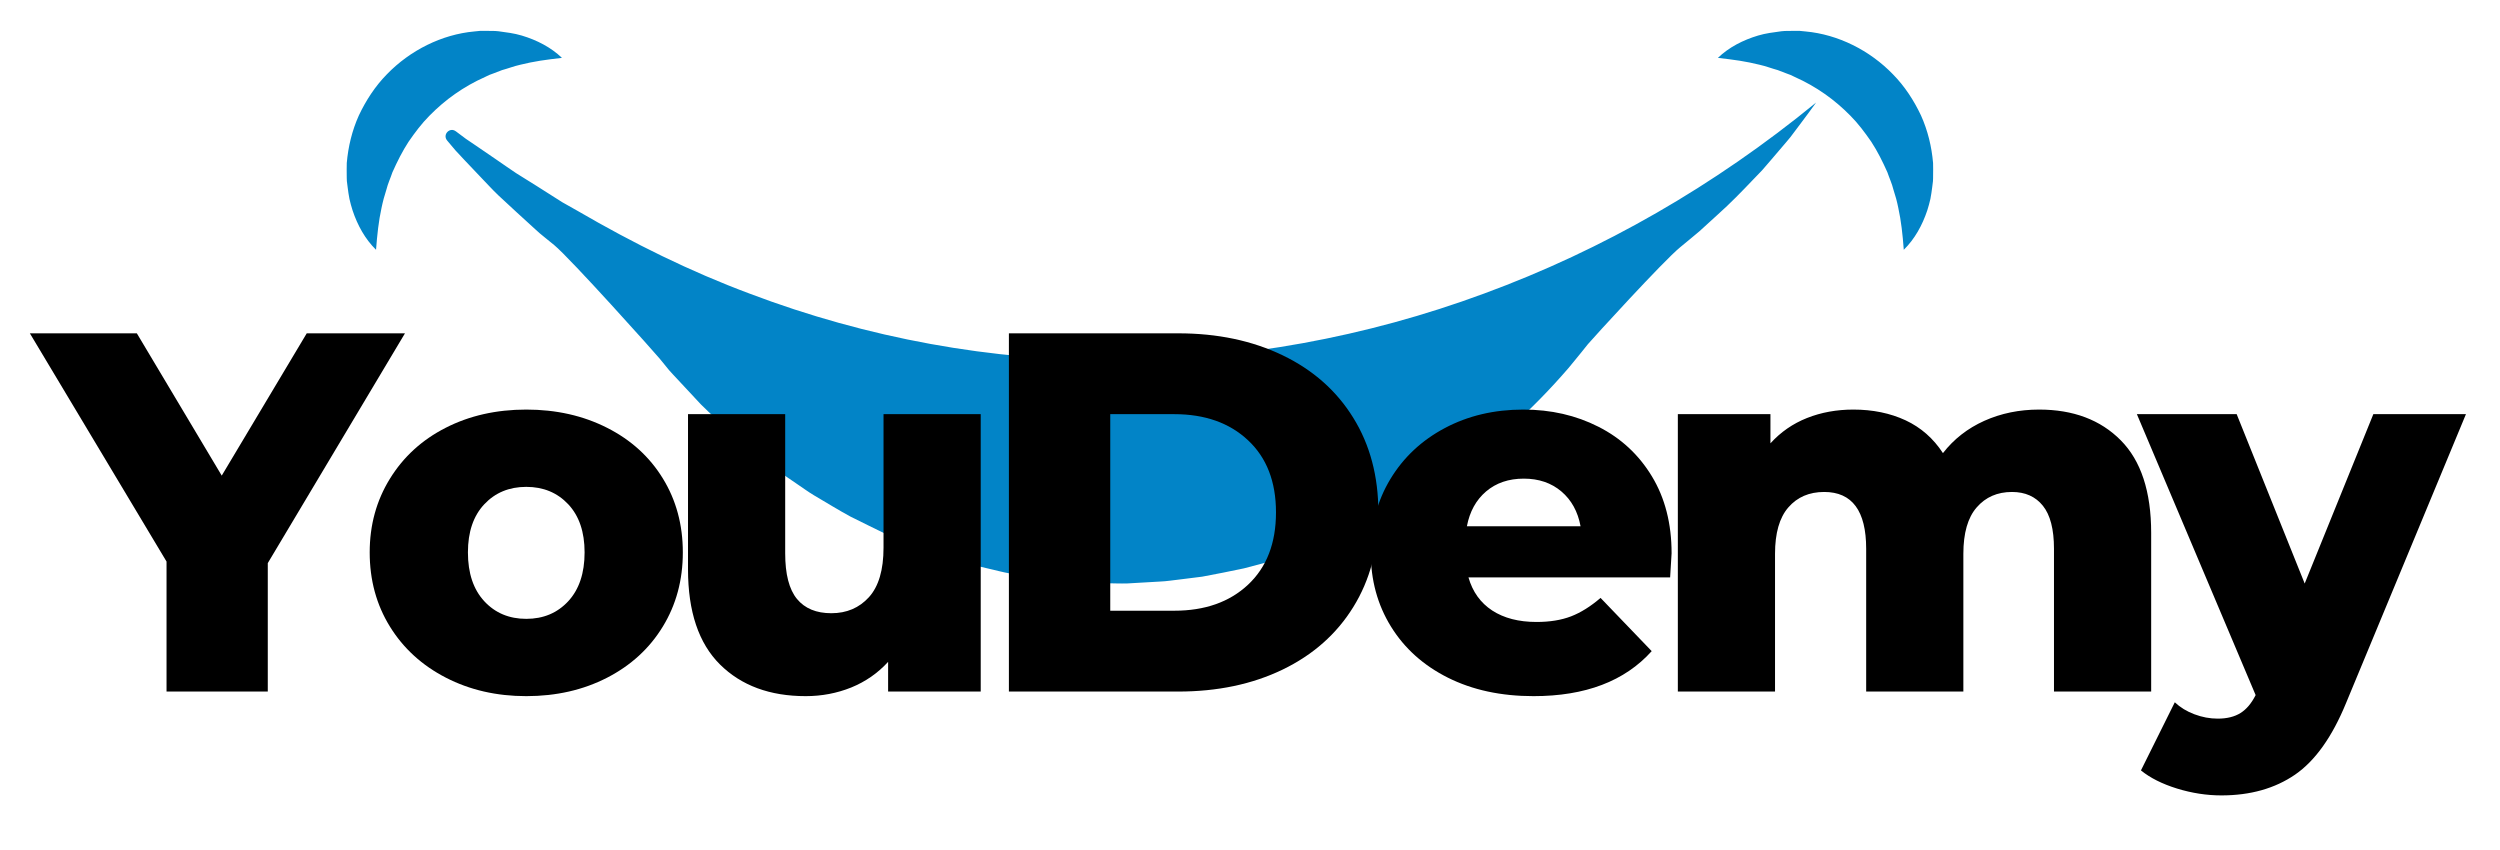 <svg xmlns="http://www.w3.org/2000/svg" xmlns:xlink="http://www.w3.org/1999/xlink" width="500" zoomAndPan="magnify" viewBox="0 0 375 127.5" height="170" preserveAspectRatio="xMidYMid meet" version="1.0"><defs><g/><clipPath id="53f0f30824"><path d="M 52 4.613 L 290 4.613 L 290 87.539 L 52 87.539 Z M 52 4.613 " clip-rule="nonzero"/></clipPath></defs><g clip-path="url(#53f0f30824)"><path fill="#0284c7" d="M 284.75 31.211 C 284.648 30.73 284.551 30.262 284.422 29.797 L 284.012 28.438 C 283.797 27.535 283.391 26.691 283.113 25.855 C 282.387 24.219 281.617 22.684 280.691 21.262 C 279.723 19.867 278.727 18.527 277.547 17.344 C 275.207 14.965 272.461 12.988 269.203 11.539 L 268.59 11.246 L 267.961 11.012 C 267.535 10.855 267.105 10.676 266.668 10.516 C 265.781 10.277 264.871 9.918 263.914 9.707 C 262.957 9.465 261.973 9.277 260.938 9.105 C 259.902 8.941 258.832 8.816 257.684 8.68 C 259.344 7.086 261.457 6.008 263.711 5.332 C 264.844 4.992 266.012 4.848 267.211 4.688 C 267.812 4.617 268.41 4.645 269.016 4.633 L 269.93 4.629 C 270.234 4.645 270.531 4.688 270.84 4.719 C 275.715 5.168 280.465 7.551 283.941 11.145 C 285.703 12.934 287.082 15.062 288.145 17.309 C 289.172 19.582 289.754 22.023 289.961 24.449 C 289.984 25.062 289.969 25.676 289.965 26.273 C 289.961 26.578 289.969 26.875 289.945 27.176 C 289.918 27.477 289.867 27.777 289.832 28.074 C 289.742 28.672 289.688 29.258 289.559 29.84 C 289.426 30.418 289.277 30.988 289.094 31.551 C 288.348 33.785 287.211 35.855 285.566 37.469 C 285.398 35.18 285.172 33.137 284.75 31.211 Z M 57.223 31.211 C 57.328 30.73 57.426 30.262 57.555 29.797 L 57.961 28.438 C 58.18 27.535 58.586 26.691 58.859 25.855 C 59.59 24.219 60.359 22.684 61.285 21.262 C 62.25 19.867 63.25 18.527 64.43 17.344 C 66.77 14.965 69.516 12.988 72.773 11.539 L 73.383 11.246 L 74.016 11.012 C 74.441 10.855 74.871 10.676 75.309 10.516 C 76.195 10.277 77.105 9.918 78.062 9.707 C 79.016 9.465 80.004 9.277 81.039 9.105 C 82.07 8.941 83.145 8.816 84.293 8.68 C 82.629 7.086 80.52 6.008 78.262 5.332 C 77.133 4.992 75.961 4.848 74.762 4.688 C 74.164 4.617 73.566 4.645 72.961 4.633 L 72.043 4.629 C 71.742 4.645 71.441 4.688 71.137 4.719 C 66.262 5.168 61.508 7.551 58.031 11.145 C 56.273 12.934 54.895 15.062 53.832 17.309 C 52.805 19.582 52.223 22.023 52.016 24.449 C 51.992 25.062 52.008 25.676 52.008 26.273 C 52.016 26.578 52.008 26.875 52.031 27.176 C 52.059 27.477 52.105 27.777 52.145 28.074 C 52.234 28.672 52.289 29.258 52.418 29.84 C 52.551 30.418 52.699 30.988 52.883 31.551 C 53.625 33.785 54.762 35.855 56.406 37.469 C 56.578 35.18 56.801 33.137 57.223 31.211 Z M 272.414 15.383 C 271.695 16.379 270.965 17.379 270.219 18.363 L 269.102 19.852 L 268.539 20.598 L 267.945 21.309 L 265.527 24.141 L 264.305 25.555 L 263.012 26.898 C 261.293 28.699 259.555 30.5 257.691 32.16 L 254.914 34.691 C 253.961 35.504 252.984 36.289 252.023 37.09 C 249.508 39.141 238.832 50.855 238.176 51.637 C 237.547 52.445 236.891 53.23 236.242 54.031 C 235.594 54.828 234.945 55.629 234.246 56.379 C 228.785 62.535 222.465 68.027 215.484 72.648 C 214.609 73.223 213.742 73.812 212.848 74.363 L 210.125 75.945 C 208.324 77.031 206.418 77.93 204.527 78.867 C 200.742 80.742 196.766 82.223 192.727 83.559 C 191.73 83.93 190.688 84.156 189.664 84.441 L 186.574 85.258 C 184.5 85.695 182.414 86.117 180.324 86.5 C 180.305 86.504 180.285 86.504 180.266 86.508 L 177.113 86.902 C 176.047 87.016 174.992 87.203 173.918 87.238 L 170.715 87.422 L 169.109 87.516 C 168.574 87.539 168.035 87.52 167.5 87.516 L 164.285 87.453 C 163.75 87.434 163.215 87.445 162.68 87.402 L 161.078 87.266 C 158.941 87.07 156.801 86.957 154.691 86.551 L 151.523 86.023 C 150.469 85.852 149.438 85.555 148.395 85.324 L 145.273 84.582 C 144.242 84.312 143.234 83.945 142.219 83.633 L 139.176 82.648 C 138.18 82.273 137.199 81.867 136.211 81.477 C 135.223 81.086 134.234 80.695 133.258 80.285 C 132.301 79.832 131.355 79.355 130.402 78.891 L 127.562 77.484 C 126.633 76.984 125.727 76.449 124.82 75.914 L 122.105 74.301 C 121.203 73.766 120.363 73.133 119.492 72.555 C 117.762 71.371 116.023 70.207 114.426 68.867 L 111.992 66.918 L 110.781 65.934 C 110.391 65.598 110.016 65.234 109.633 64.883 C 108.125 63.465 106.574 62.098 105.117 60.641 L 100.91 56.129 L 100.41 55.578 C 100.398 55.566 100.387 55.555 100.375 55.543 L 99.906 54.965 L 98.934 53.773 C 98.289 52.977 85.574 38.777 83.129 36.762 L 81.672 35.578 L 80.949 34.984 L 80.254 34.359 L 77.488 31.832 L 74.75 29.297 C 73.848 28.438 73.012 27.508 72.148 26.617 L 69.586 23.918 L 68.32 22.559 L 67.121 21.137 C 67.102 21.109 67.078 21.082 67.059 21.059 C 66.352 20.188 67.453 19.027 68.355 19.684 C 68.379 19.699 68.398 19.715 68.418 19.727 L 69.883 20.824 L 71.406 21.855 L 74.422 23.918 C 75.43 24.602 76.41 25.309 77.426 25.977 L 80.508 27.902 L 83.562 29.84 L 84.305 30.312 C 84.316 30.32 84.332 30.328 84.348 30.34 L 85.113 30.77 L 86.688 31.66 C 94.996 36.496 103.559 40.73 112.426 44.035 C 130.105 50.738 148.766 54.137 167.461 54.062 C 186.148 53.984 204.867 50.602 222.621 44.031 C 240.406 37.492 257.152 27.887 272.414 15.383 " fill-opacity="1" fill-rule="nonzero"/></g><g fill="#000000" fill-opacity="1"><g transform="translate(6.011, 103.733)"><g><path d="M 34.156 -19.266 L 34.156 0 L 18.969 0 L 18.969 -19.5 L -1.531 -53.734 L 14.516 -53.734 L 27.25 -32.391 L 40 -53.734 L 54.734 -53.734 Z M 34.156 -19.266 "/></g></g></g><g fill="#000000" fill-opacity="1"><g transform="translate(53.377, 103.733)"><g><path d="M 25.562 0.688 C 21.113 0.688 17.098 -0.234 13.516 -2.078 C 9.93 -3.922 7.129 -6.477 5.109 -9.75 C 3.086 -13.02 2.078 -16.727 2.078 -20.875 C 2.078 -24.969 3.086 -28.648 5.109 -31.922 C 7.129 -35.203 9.914 -37.75 13.469 -39.562 C 17.031 -41.383 21.062 -42.297 25.562 -42.297 C 30.062 -42.297 34.102 -41.383 37.688 -39.562 C 41.27 -37.75 44.055 -35.219 46.047 -31.969 C 48.047 -28.719 49.047 -25.02 49.047 -20.875 C 49.047 -16.727 48.047 -13.02 46.047 -9.75 C 44.055 -6.477 41.27 -3.922 37.688 -2.078 C 34.102 -0.234 30.062 0.688 25.562 0.688 Z M 25.562 -10.906 C 28.125 -10.906 30.223 -11.785 31.859 -13.547 C 33.492 -15.316 34.312 -17.758 34.312 -20.875 C 34.312 -23.945 33.492 -26.352 31.859 -28.094 C 30.223 -29.832 28.125 -30.703 25.562 -30.703 C 23 -30.703 20.898 -29.832 19.266 -28.094 C 17.629 -26.352 16.812 -23.945 16.812 -20.875 C 16.812 -17.758 17.629 -15.316 19.266 -13.547 C 20.898 -11.785 23 -10.906 25.562 -10.906 Z M 25.562 -10.906 "/></g></g></g><g fill="#000000" fill-opacity="1"><g transform="translate(98.67, 103.733)"><g><path d="M 48.438 -41.609 L 48.438 0 L 34.547 0 L 34.547 -4.453 C 33.004 -2.766 31.16 -1.484 29.016 -0.609 C 26.867 0.254 24.594 0.688 22.188 0.688 C 16.812 0.688 12.523 -0.895 9.328 -4.062 C 6.129 -7.238 4.531 -12 4.531 -18.344 L 4.531 -41.609 L 19.109 -41.609 L 19.109 -20.734 C 19.109 -17.609 19.695 -15.328 20.875 -13.891 C 22.051 -12.461 23.77 -11.75 26.031 -11.75 C 28.332 -11.75 30.211 -12.551 31.672 -14.156 C 33.129 -15.77 33.859 -18.242 33.859 -21.578 L 33.859 -41.609 Z M 48.438 -41.609 "/></g></g></g><g fill="#000000" fill-opacity="1"><g transform="translate(145.96, 103.733)"><g><path d="M 5.375 -53.734 L 30.781 -53.734 C 36.664 -53.734 41.883 -52.633 46.438 -50.438 C 51 -48.238 54.531 -45.113 57.031 -41.062 C 59.539 -37.02 60.797 -32.289 60.797 -26.875 C 60.797 -21.445 59.539 -16.711 57.031 -12.672 C 54.531 -8.629 51 -5.504 46.438 -3.297 C 41.883 -1.098 36.664 0 30.781 0 L 5.375 0 Z M 30.172 -12.125 C 34.773 -12.125 38.469 -13.426 41.25 -16.031 C 44.039 -18.645 45.438 -22.258 45.438 -26.875 C 45.438 -31.477 44.039 -35.082 41.25 -37.688 C 38.469 -40.301 34.773 -41.609 30.172 -41.609 L 20.578 -41.609 L 20.578 -12.125 Z M 30.172 -12.125 "/></g></g></g><g fill="#000000" fill-opacity="1"><g transform="translate(203.536, 103.733)"><g><path d="M 47.203 -20.734 C 47.203 -20.629 47.129 -19.426 46.984 -17.125 L 16.734 -17.125 C 17.348 -14.969 18.535 -13.312 20.297 -12.156 C 22.066 -11.008 24.281 -10.438 26.938 -10.438 C 28.938 -10.438 30.664 -10.719 32.125 -11.281 C 33.582 -11.844 35.055 -12.766 36.547 -14.047 L 44.219 -6.062 C 40.176 -1.562 34.266 0.688 26.484 0.688 C 21.617 0.688 17.344 -0.234 13.656 -2.078 C 9.977 -3.922 7.129 -6.477 5.109 -9.75 C 3.086 -13.02 2.078 -16.727 2.078 -20.875 C 2.078 -24.969 3.062 -28.641 5.031 -31.891 C 7 -35.141 9.723 -37.688 13.203 -39.531 C 16.68 -41.375 20.598 -42.297 24.953 -42.297 C 29.098 -42.297 32.859 -41.438 36.234 -39.719 C 39.609 -38.008 42.281 -35.531 44.25 -32.281 C 46.219 -29.031 47.203 -25.18 47.203 -20.734 Z M 25.031 -31.938 C 22.77 -31.938 20.883 -31.297 19.375 -30.016 C 17.875 -28.734 16.914 -26.992 16.5 -24.797 L 33.547 -24.797 C 33.141 -26.992 32.18 -28.734 30.672 -30.016 C 29.16 -31.297 27.281 -31.938 25.031 -31.938 Z M 25.031 -31.938 "/></g></g></g><g fill="#000000" fill-opacity="1"><g transform="translate(246.988, 103.733)"><g><path d="M 58.875 -42.297 C 64 -42.297 68.082 -40.758 71.125 -37.688 C 74.164 -34.625 75.688 -29.992 75.688 -23.797 L 75.688 0 L 61.109 0 L 61.109 -21.422 C 61.109 -24.336 60.555 -26.484 59.453 -27.859 C 58.348 -29.242 56.801 -29.938 54.812 -29.938 C 52.613 -29.938 50.848 -29.164 49.516 -27.625 C 48.18 -26.094 47.516 -23.77 47.516 -20.656 L 47.516 0 L 32.938 0 L 32.938 -21.422 C 32.938 -27.098 30.836 -29.938 26.641 -29.938 C 24.391 -29.938 22.598 -29.164 21.266 -27.625 C 19.93 -26.094 19.266 -23.77 19.266 -20.656 L 19.266 0 L 4.688 0 L 4.688 -41.609 L 18.578 -41.609 L 18.578 -37.234 C 20.109 -38.922 21.938 -40.188 24.062 -41.031 C 26.188 -41.875 28.504 -42.297 31.016 -42.297 C 33.93 -42.297 36.539 -41.758 38.844 -40.688 C 41.145 -39.613 43.016 -37.973 44.453 -35.766 C 46.086 -37.867 48.156 -39.484 50.656 -40.609 C 53.164 -41.734 55.906 -42.297 58.875 -42.297 Z M 58.875 -42.297 "/></g></g></g><g fill="#000000" fill-opacity="1"><g transform="translate(321.376, 103.733)"><g><path d="M 48.516 -41.609 L 30.547 1.688 C 28.453 6.801 25.895 10.395 22.875 12.469 C 19.852 14.539 16.172 15.578 11.828 15.578 C 9.617 15.578 7.398 15.234 5.172 14.547 C 2.953 13.859 1.148 12.953 -0.234 11.828 L 4.844 1.609 C 5.656 2.379 6.633 2.977 7.781 3.406 C 8.938 3.844 10.102 4.062 11.281 4.062 C 12.664 4.062 13.805 3.781 14.703 3.219 C 15.598 2.656 16.352 1.758 16.969 0.531 L -0.844 -41.609 L 14.125 -41.609 L 24.328 -16.203 L 34.625 -41.609 Z M 48.516 -41.609 "/></g></g></g></svg>